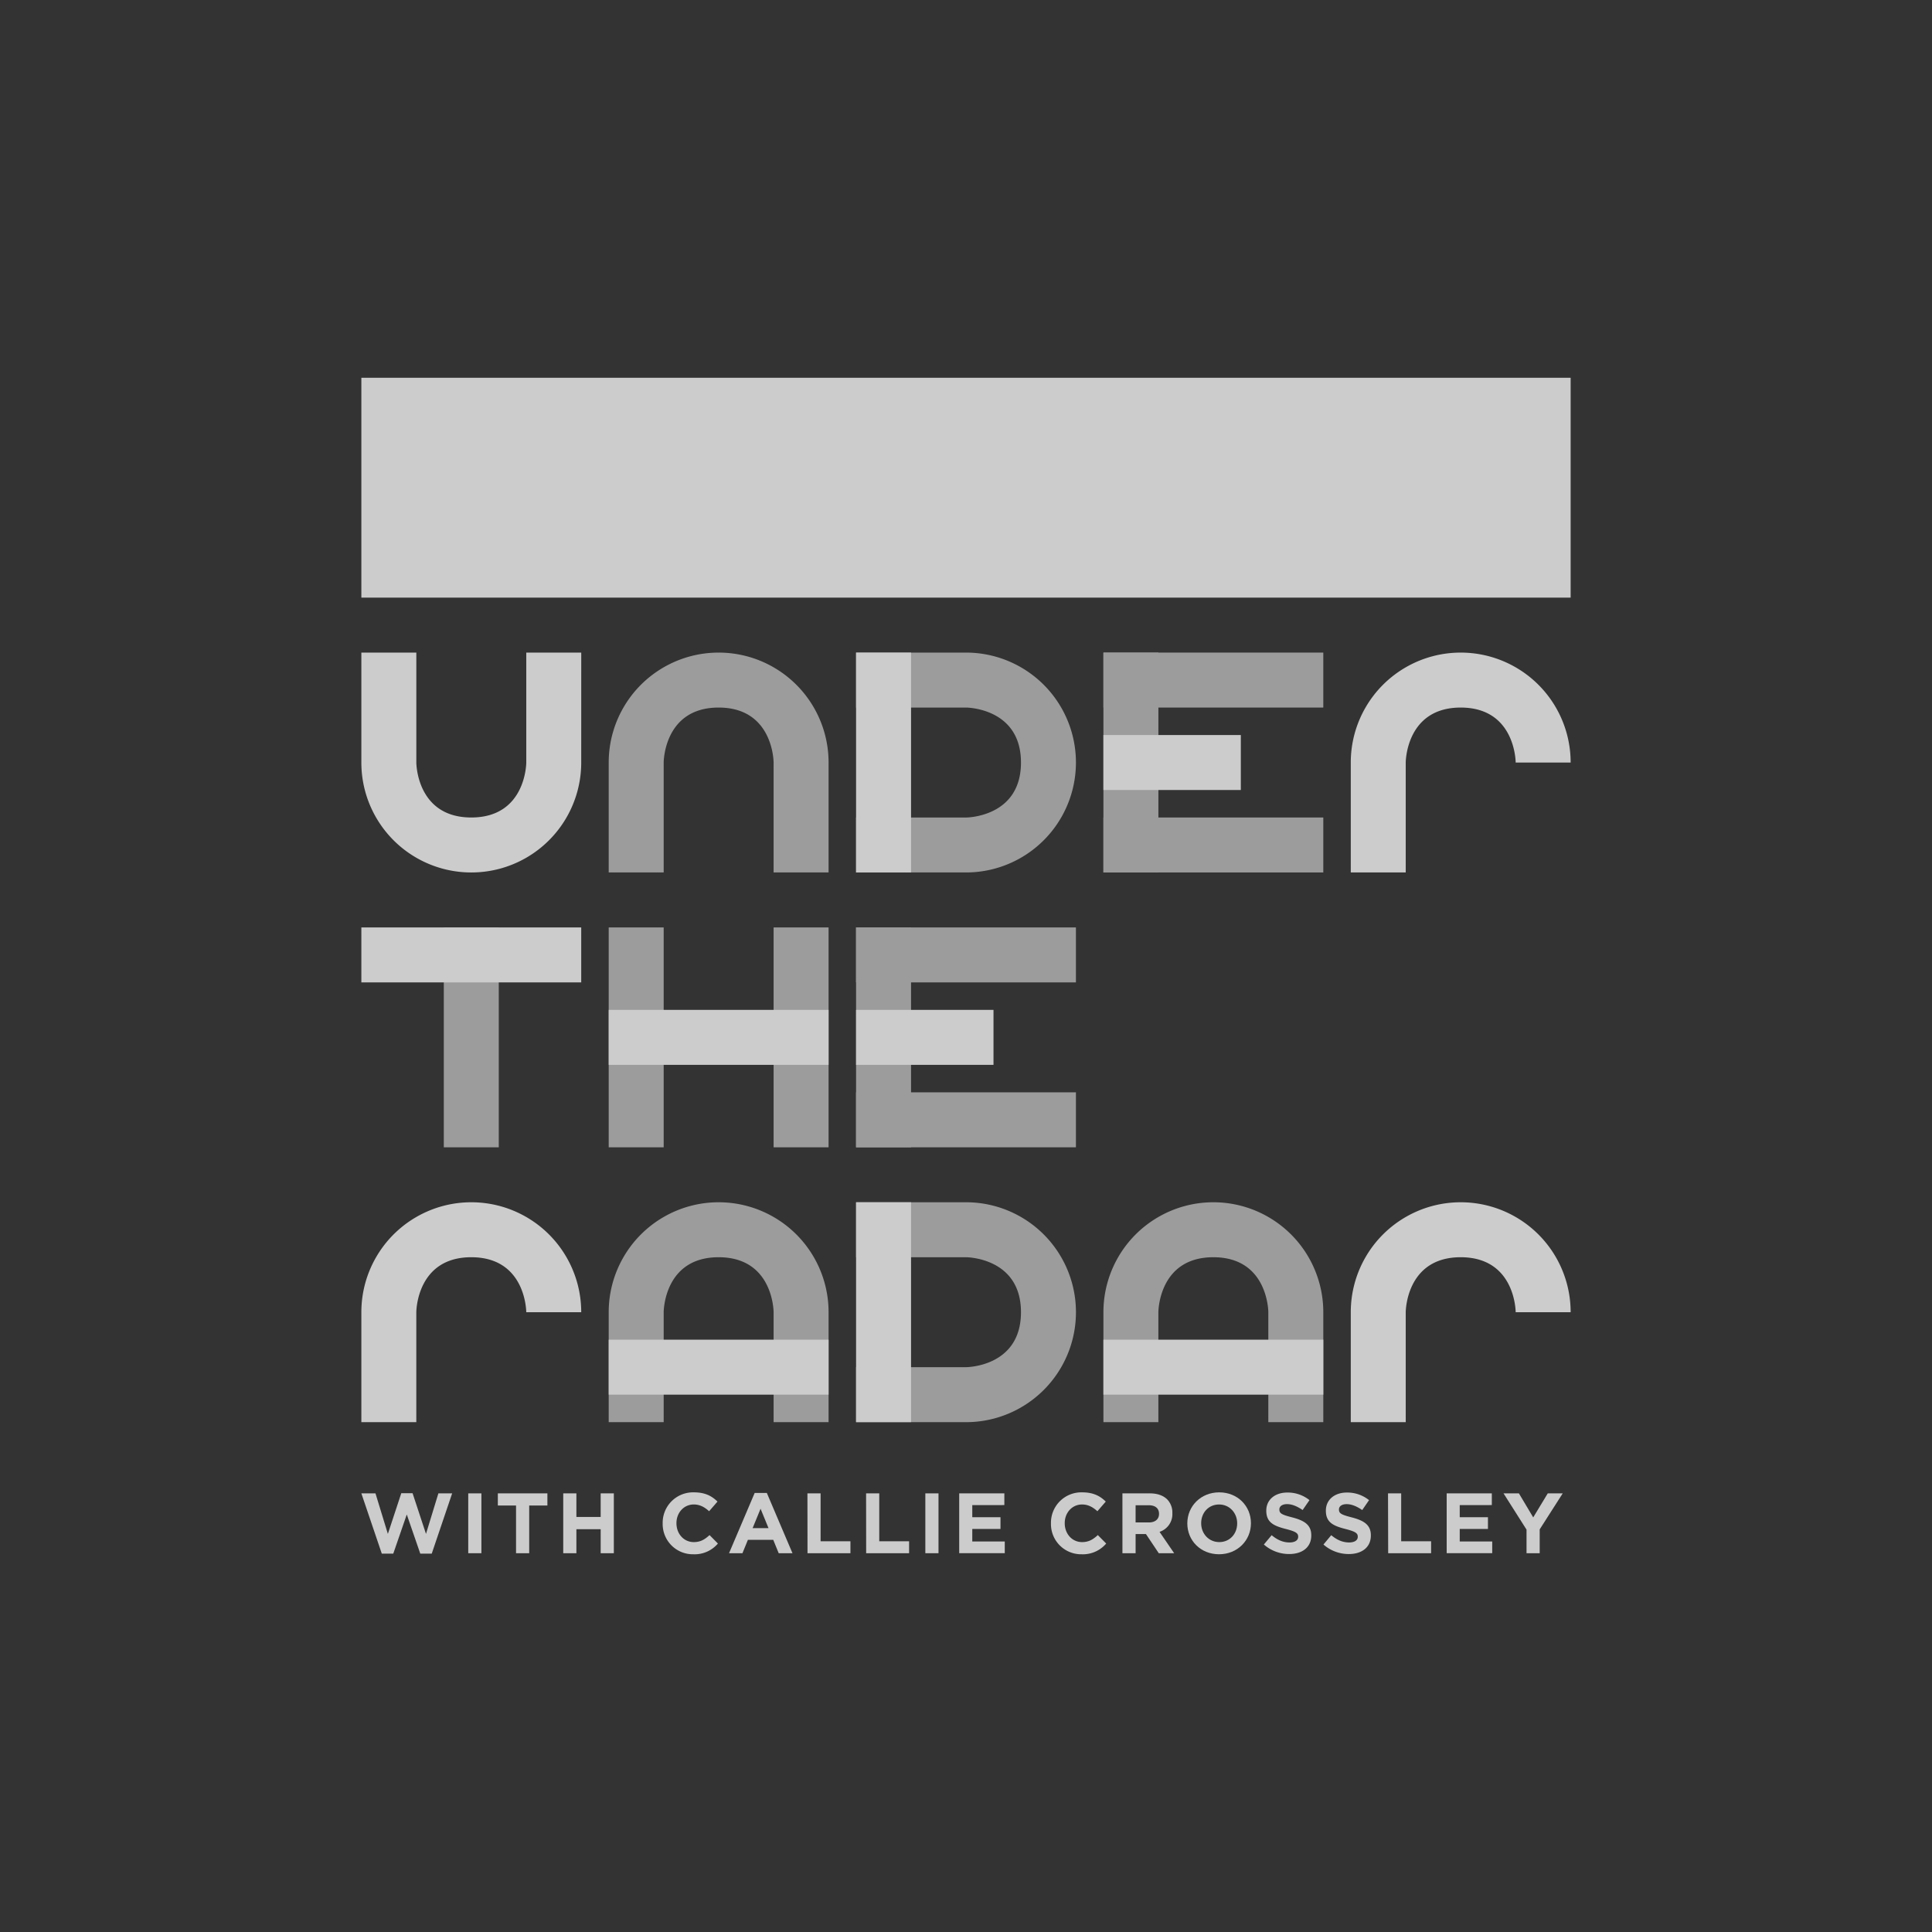 <svg id="Layer_1" data-name="Layer 1" xmlns="http://www.w3.org/2000/svg" viewBox="0 0 1080 1080"><rect x="0" y="0" width="1080" height="1080" fill="#333333" stroke="none"/><defs><style>.cls-1{opacity:0.75;}.cls-2{fill:#fff;}.cls-3{fill:#bfbfbf;}</style></defs><title>WGBH_impact-report_digital_logo-farm_v1</title><g class="cls-1"><path class="cls-2" d="M755.09,426.26a61.45,61.45,0,0,1,122.91,0H847.27s0-30.73-30.73-30.73-30.73,30.73-30.73,30.73v61.45H755.09Z"/><path class="cls-2" d="M324.91,426.26a61.45,61.45,0,1,1-122.91,0V364.8h30.73v61.45s0,30.73,30.73,30.73,30.73-30.73,30.73-30.73V364.8h30.73Z"/><path class="cls-3" d="M340.27,426.26a61.45,61.45,0,0,1,122.91,0v61.45H432.45V426.26s0-30.73-30.73-30.73S371,426.26,371,426.26v61.45H340.27Z"/><path class="cls-3" d="M340.27,733.53a61.45,61.45,0,1,1,122.91,0V795H432.45V733.53s0-30.73-30.73-30.73S371,733.53,371,733.53V795H340.27Z"/><path class="cls-3" d="M616.82,733.53a61.45,61.45,0,1,1,122.91,0V795H709V733.53s0-30.73-30.73-30.73-30.73,30.73-30.73,30.73V795H616.82Z"/><path class="cls-3" d="M540,364.8a61.45,61.45,0,1,1,0,122.91H478.55V457H540s30.73,0,30.73-30.73S540,395.53,540,395.53H478.55V364.8Z"/><rect class="cls-2" x="478.55" y="364.8" width="30.73" height="122.91"/><path class="cls-3" d="M540,672.07A61.45,61.45,0,0,1,540,795H478.55V764.26H540s30.73,0,30.73-30.73S540,702.8,540,702.8H478.55V672.07Z"/><rect class="cls-2" x="478.55" y="672.07" width="30.73" height="122.91"/><rect class="cls-3" x="616.82" y="364.8" width="30.73" height="122.91"/><path class="cls-2" d="M202,733.53a61.45,61.45,0,1,1,122.91,0H294.18s0-30.73-30.73-30.73-30.73,30.73-30.73,30.73V795H202Z"/><path class="cls-2" d="M755.09,733.53a61.45,61.45,0,1,1,122.91,0H847.27s0-30.73-30.73-30.73-30.73,30.73-30.73,30.73V795H755.09Z"/><rect class="cls-3" x="248.09" y="518.44" width="30.73" height="122.91"/><rect class="cls-3" x="340.27" y="518.44" width="30.73" height="122.91"/><rect class="cls-3" x="432.45" y="518.44" width="30.73" height="122.91"/><rect class="cls-2" x="248.09" y="472.35" width="30.73" height="122.91" transform="translate(797.26 270.35) rotate(90)"/><rect class="cls-2" x="386.36" y="518.44" width="30.73" height="122.91" transform="translate(981.62 178.17) rotate(90)"/><rect class="cls-3" x="662.91" y="318.71" width="30.73" height="122.91" transform="translate(1058.44 -298.11) rotate(90)"/><rect class="cls-3" x="662.91" y="410.89" width="30.73" height="122.91" transform="translate(1150.62 -205.93) rotate(90)"/><rect class="cls-2" x="639.86" y="387.85" width="30.73" height="76.82" transform="translate(1081.48 -228.97) rotate(90)"/><rect class="cls-3" x="478.55" y="518.44" width="30.73" height="122.91"/><rect class="cls-3" x="524.64" y="472.35" width="30.73" height="122.91" transform="translate(1073.8 -6.2) rotate(90)"/><rect class="cls-3" x="524.64" y="564.53" width="30.73" height="122.91" transform="translate(1165.98 85.98) rotate(90)"/><rect class="cls-2" x="501.59" y="541.48" width="30.73" height="76.82" transform="translate(1096.85 62.94) rotate(90)"/><rect class="cls-2" x="202" y="211.17" width="676" height="122.91"/><rect class="cls-2" x="340.27" y="748.89" width="122.91" height="30.73"/><rect class="cls-2" x="616.82" y="748.89" width="122.91" height="30.73"/><path class="cls-2" d="M202,834.8h7.89l6.93,22.66,7.5-22.75h6.31l7.5,22.75,6.93-22.66h7.7l-11.42,33.7h-6.4l-7.55-21.89-7.55,21.89h-6.41Z"/><path class="cls-2" d="M261.75,834.8h7.36v33.46h-7.36Z"/><path class="cls-2" d="M288.47,841.59H278.29V834.8H306v6.79H295.83v26.67h-7.36Z"/><path class="cls-2" d="M314.85,834.8h7.36V848h13.57V834.8h7.36v33.46h-7.36V854.83H322.21v13.43h-7.36Z"/><path class="cls-2" d="M370.44,851.63v-.1a17,17,0,0,1,17.45-17.3c6.31,0,10.08,2.1,13.19,5.16l-4.68,5.4c-2.58-2.34-5.21-3.78-8.56-3.78-5.64,0-9.7,4.68-9.7,10.42v.1c0,5.74,4,10.51,9.7,10.51,3.82,0,6.17-1.53,8.8-3.92l4.68,4.73a17.1,17.1,0,0,1-13.72,6A16.89,16.89,0,0,1,370.44,851.63Z"/><path class="cls-2" d="M421.87,834.56h6.79L443,868.26h-7.7l-3.06-7.5H418.09l-3.06,7.5h-7.5Zm7.74,19.69-4.45-10.85-4.45,10.85Z"/><path class="cls-2" d="M451.36,834.8h7.36v26.77H475.4v6.69h-24Z"/><path class="cls-2" d="M484.15,834.8h7.36v26.77h16.68v6.69h-24Z"/><path class="cls-2" d="M517.27,834.8h7.36v33.46h-7.36Z"/><path class="cls-2" d="M536.2,834.8h25.24v6.55H543.51v6.79h15.77v6.55H543.51v7h18.16v6.55H536.2Z"/><path class="cls-2" d="M587.49,851.63v-.1a17,17,0,0,1,17.45-17.3c6.31,0,10.08,2.1,13.19,5.16l-4.68,5.4c-2.58-2.34-5.21-3.78-8.56-3.78-5.64,0-9.7,4.68-9.7,10.42v.1c0,5.74,4,10.51,9.7,10.51,3.82,0,6.17-1.53,8.8-3.92l4.68,4.73a17.1,17.1,0,0,1-13.72,6A16.89,16.89,0,0,1,587.49,851.63Z"/><path class="cls-2" d="M627.44,834.8h15.3c4.25,0,7.55,1.2,9.75,3.39a10.5,10.5,0,0,1,2.87,7.65v.1a10.39,10.39,0,0,1-7.17,10.37l8.17,11.95h-8.6l-7.17-10.71h-5.78v10.71h-7.36Zm14.82,16.25c3.59,0,5.64-1.91,5.64-4.73v-.1c0-3.15-2.2-4.78-5.78-4.78h-7.31v9.61Z"/><path class="cls-2" d="M663.72,851.63v-.1c0-9.51,7.5-17.3,17.83-17.3s17.73,7.7,17.73,17.21v.1c0,9.51-7.5,17.3-17.83,17.3S663.72,861.14,663.72,851.63Zm27.87,0v-.1c0-5.74-4.21-10.52-10.13-10.52s-10,4.68-10,10.42v.1c0,5.74,4.21,10.51,10.13,10.51S691.59,857.36,691.59,851.63Z"/><path class="cls-2" d="M706.51,863.39l4.35-5.21c3,2.49,6.17,4.06,10,4.06,3,0,4.83-1.2,4.83-3.15V859c0-1.86-1.15-2.82-6.74-4.25-6.74-1.72-11.09-3.59-11.09-10.23v-.1c0-6.07,4.88-10.08,11.71-10.08A19.37,19.37,0,0,1,732,838.58l-3.82,5.54c-3-2.05-5.88-3.3-8.7-3.3s-4.3,1.29-4.3,2.92v.1c0,2.2,1.43,2.92,7.22,4.4,6.79,1.77,10.61,4.21,10.61,10v.1c0,6.64-5.07,10.37-12.28,10.37A21.29,21.29,0,0,1,706.51,863.39Z"/><path class="cls-2" d="M739.82,863.39l4.35-5.21c3,2.49,6.17,4.06,10,4.06,3,0,4.83-1.2,4.83-3.15V859c0-1.86-1.15-2.82-6.74-4.25-6.74-1.72-11.09-3.59-11.09-10.23v-.1c0-6.07,4.88-10.08,11.71-10.08a19.37,19.37,0,0,1,12.43,4.25l-3.82,5.54c-3-2.05-5.88-3.3-8.7-3.3s-4.3,1.29-4.3,2.92v.1c0,2.2,1.43,2.92,7.22,4.4,6.79,1.77,10.61,4.21,10.61,10v.1c0,6.64-5.07,10.37-12.28,10.37A21.29,21.29,0,0,1,739.82,863.39Z"/><path class="cls-2" d="M775.91,834.8h7.36v26.77H800v6.69h-24Z"/><path class="cls-2" d="M808.7,834.8h25.24v6.55H816v6.79h15.77v6.55H816v7h18.16v6.55H808.7Z"/><path class="cls-2" d="M853.34,855.07,840.48,834.8h8.6l8,13.43,8.13-13.43h8.36L860.7,854.93v13.34h-7.36Z"/></g></svg>
